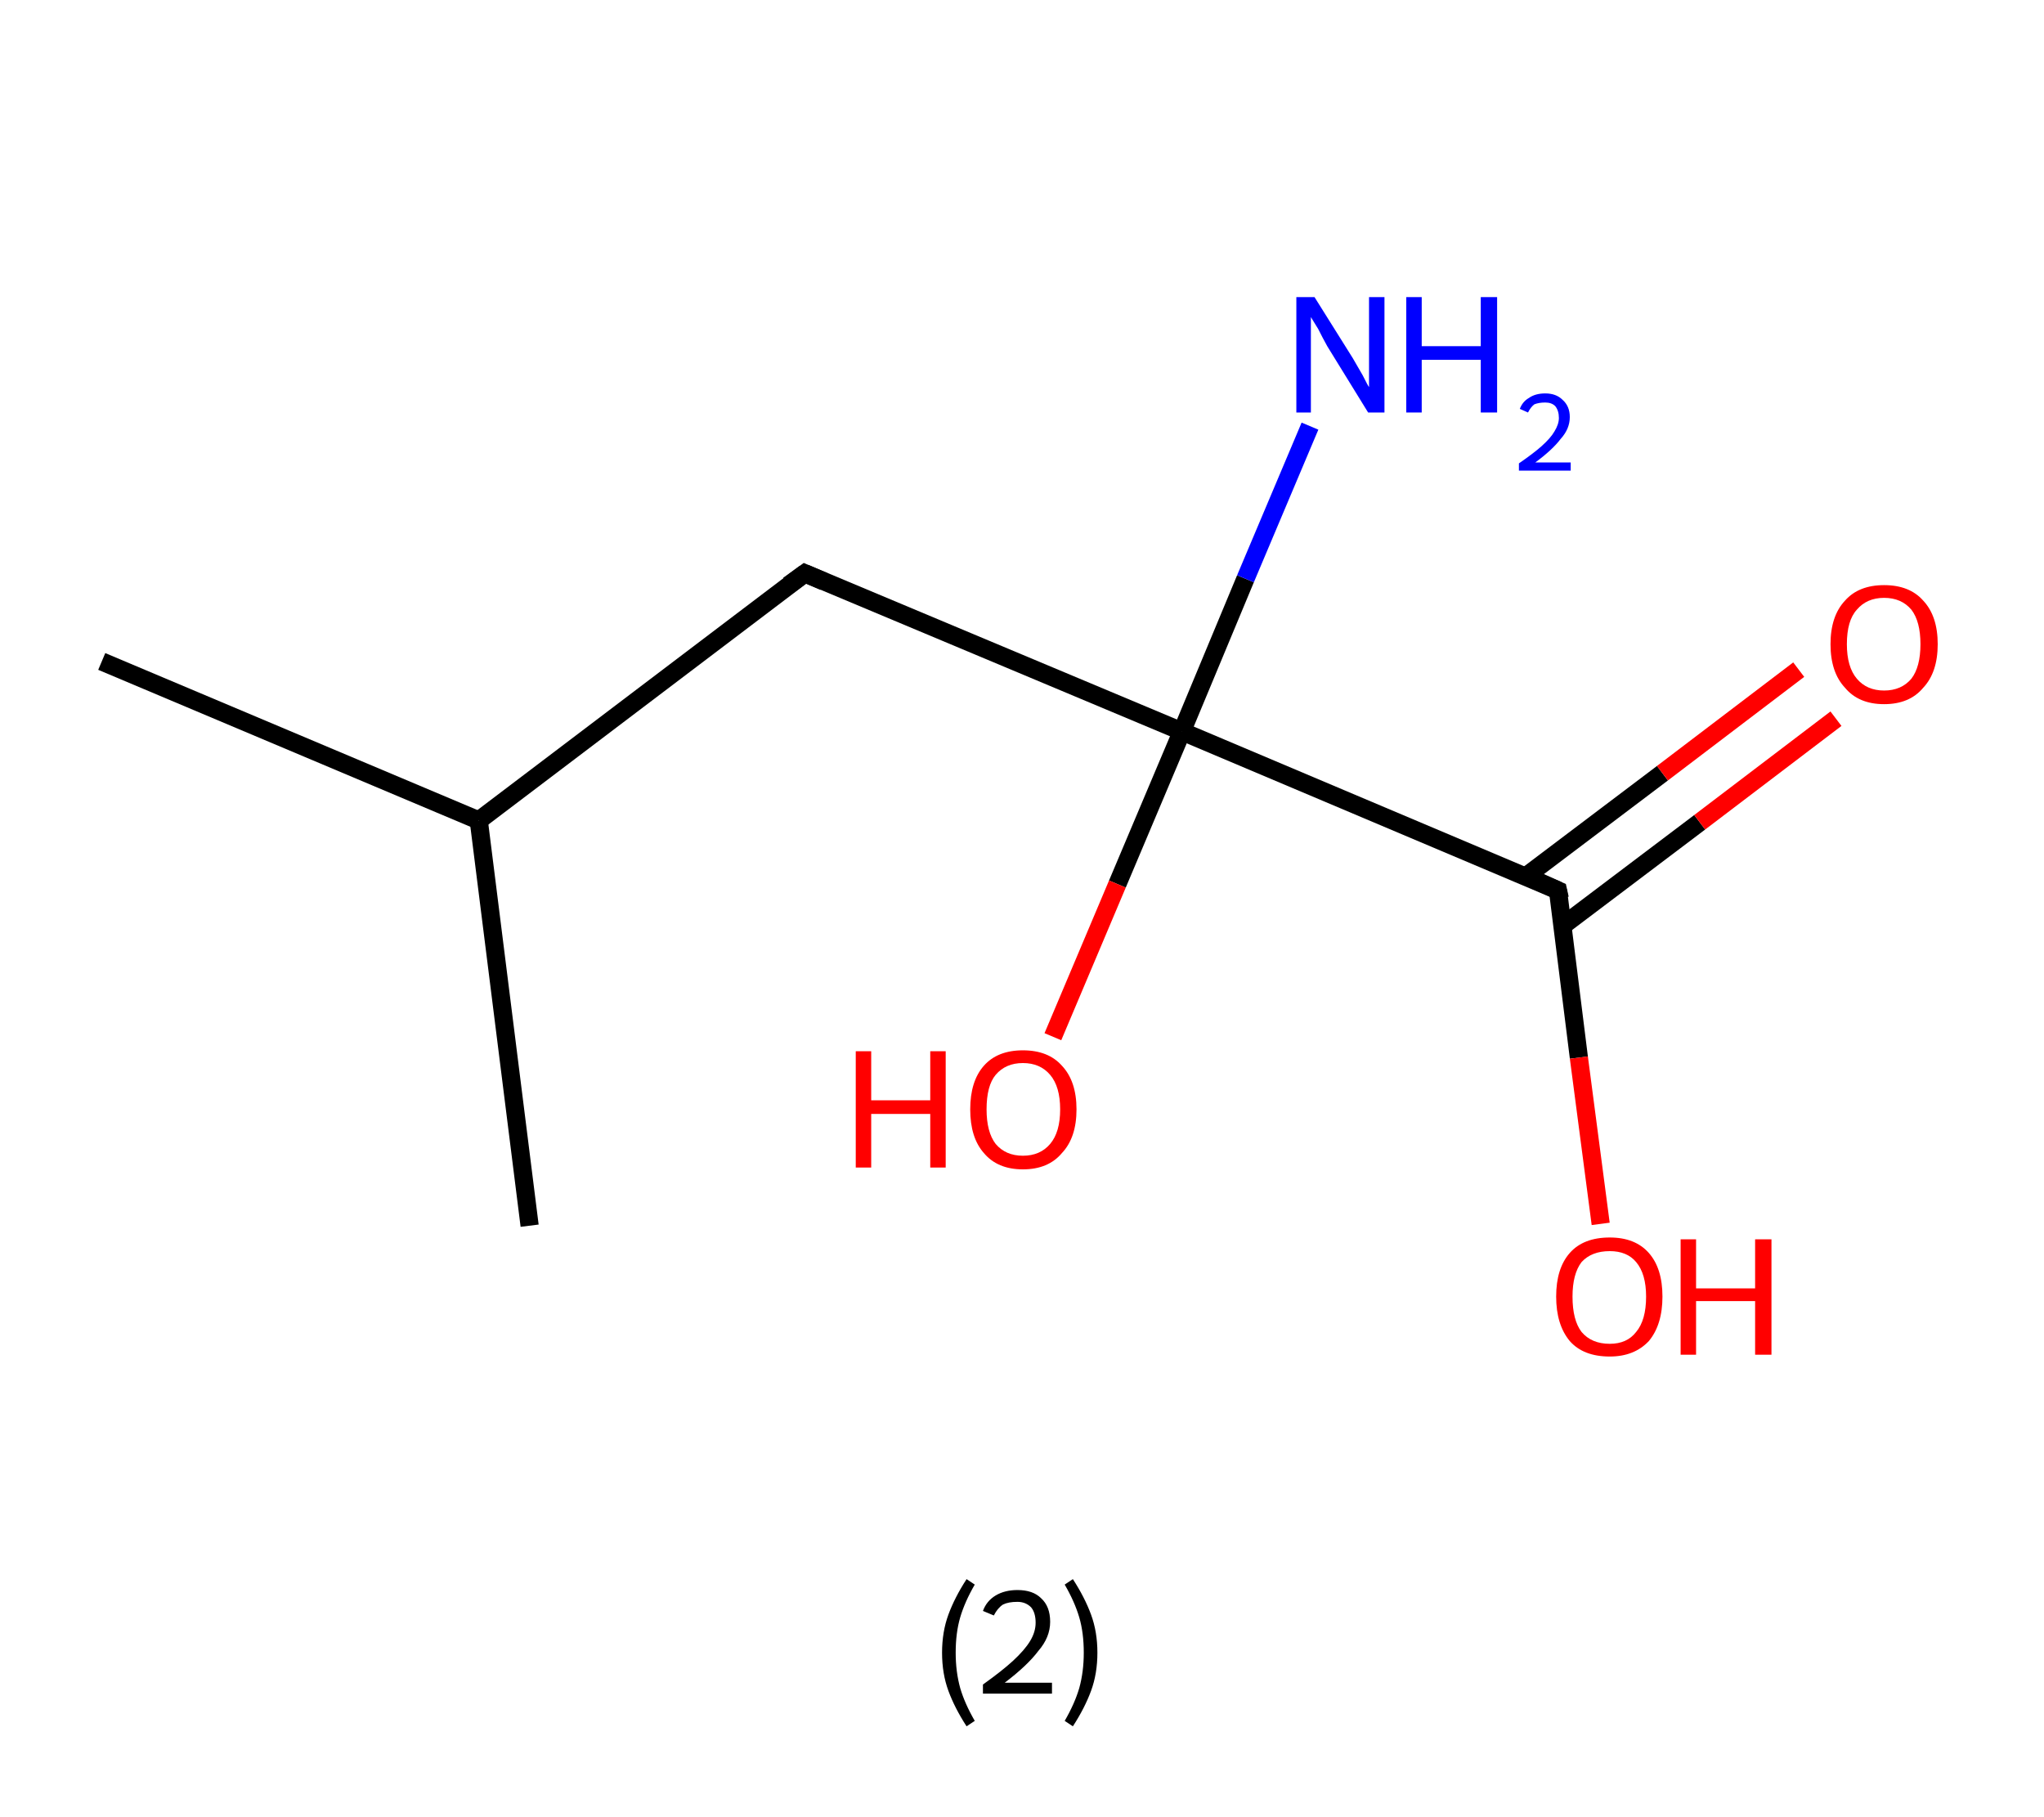<?xml version='1.0' encoding='ASCII' standalone='yes'?>
<svg xmlns="http://www.w3.org/2000/svg" xmlns:rdkit="http://www.rdkit.org/xml" xmlns:xlink="http://www.w3.org/1999/xlink" version="1.1" baseProfile="full" xml:space="preserve" width="225px" height="200px" viewBox="0 0 225 200">
<!-- END OF HEADER -->
<rect style="opacity:1.0;fill:#FFFFFF;stroke:none" width="225.0" height="200.0" x="0.0" y="0.0"> </rect>
<path class="bond-0 atom-0 atom-1" d="M 11.2,72.8 L 52.7,90.3" style="fill:none;fill-rule:evenodd;stroke:#000000;stroke-width:2.0px;stroke-linecap:butt;stroke-linejoin:miter;stroke-opacity:1"/>
<path class="bond-1 atom-1 atom-2" d="M 52.7,90.3 L 58.3,134.9" style="fill:none;fill-rule:evenodd;stroke:#000000;stroke-width:2.0px;stroke-linecap:butt;stroke-linejoin:miter;stroke-opacity:1"/>
<path class="bond-2 atom-1 atom-3" d="M 52.7,90.3 L 88.6,63.1" style="fill:none;fill-rule:evenodd;stroke:#000000;stroke-width:2.0px;stroke-linecap:butt;stroke-linejoin:miter;stroke-opacity:1"/>
<path class="bond-3 atom-3 atom-4" d="M 88.6,63.1 L 130.1,80.5" style="fill:none;fill-rule:evenodd;stroke:#000000;stroke-width:2.0px;stroke-linecap:butt;stroke-linejoin:miter;stroke-opacity:1"/>
<path class="bond-4 atom-4 atom-5" d="M 130.1,80.5 L 137.1,63.7" style="fill:none;fill-rule:evenodd;stroke:#000000;stroke-width:2.0px;stroke-linecap:butt;stroke-linejoin:miter;stroke-opacity:1"/>
<path class="bond-4 atom-4 atom-5" d="M 137.1,63.7 L 144.2,46.9" style="fill:none;fill-rule:evenodd;stroke:#0000FF;stroke-width:2.0px;stroke-linecap:butt;stroke-linejoin:miter;stroke-opacity:1"/>
<path class="bond-5 atom-4 atom-6" d="M 130.1,80.5 L 123.0,97.3" style="fill:none;fill-rule:evenodd;stroke:#000000;stroke-width:2.0px;stroke-linecap:butt;stroke-linejoin:miter;stroke-opacity:1"/>
<path class="bond-5 atom-4 atom-6" d="M 123.0,97.3 L 115.9,114.1" style="fill:none;fill-rule:evenodd;stroke:#FF0000;stroke-width:2.0px;stroke-linecap:butt;stroke-linejoin:miter;stroke-opacity:1"/>
<path class="bond-6 atom-4 atom-7" d="M 130.1,80.5 L 171.5,98.0" style="fill:none;fill-rule:evenodd;stroke:#000000;stroke-width:2.0px;stroke-linecap:butt;stroke-linejoin:miter;stroke-opacity:1"/>
<path class="bond-7 atom-7 atom-8" d="M 172.0,101.9 L 187.1,90.5" style="fill:none;fill-rule:evenodd;stroke:#000000;stroke-width:2.0px;stroke-linecap:butt;stroke-linejoin:miter;stroke-opacity:1"/>
<path class="bond-7 atom-7 atom-8" d="M 187.1,90.5 L 202.1,79.1" style="fill:none;fill-rule:evenodd;stroke:#FF0000;stroke-width:2.0px;stroke-linecap:butt;stroke-linejoin:miter;stroke-opacity:1"/>
<path class="bond-7 atom-7 atom-8" d="M 167.9,96.5 L 183.0,85.1" style="fill:none;fill-rule:evenodd;stroke:#000000;stroke-width:2.0px;stroke-linecap:butt;stroke-linejoin:miter;stroke-opacity:1"/>
<path class="bond-7 atom-7 atom-8" d="M 183.0,85.1 L 198.0,73.7" style="fill:none;fill-rule:evenodd;stroke:#FF0000;stroke-width:2.0px;stroke-linecap:butt;stroke-linejoin:miter;stroke-opacity:1"/>
<path class="bond-8 atom-7 atom-9" d="M 171.5,98.0 L 173.8,116.4" style="fill:none;fill-rule:evenodd;stroke:#000000;stroke-width:2.0px;stroke-linecap:butt;stroke-linejoin:miter;stroke-opacity:1"/>
<path class="bond-8 atom-7 atom-9" d="M 173.8,116.4 L 176.2,134.7" style="fill:none;fill-rule:evenodd;stroke:#FF0000;stroke-width:2.0px;stroke-linecap:butt;stroke-linejoin:miter;stroke-opacity:1"/>
<path d="M 86.8,64.4 L 88.6,63.1 L 90.7,64.0" style="fill:none;stroke:#000000;stroke-width:2.0px;stroke-linecap:butt;stroke-linejoin:miter;stroke-opacity:1;"/>
<path d="M 169.5,97.1 L 171.5,98.0 L 171.7,98.9" style="fill:none;stroke:#000000;stroke-width:2.0px;stroke-linecap:butt;stroke-linejoin:miter;stroke-opacity:1;"/>
<path class="atom-5" d="M 144.7 32.7 L 148.9 39.4 Q 149.3 40.1, 150.0 41.3 Q 150.6 42.5, 150.7 42.6 L 150.7 32.7 L 152.4 32.7 L 152.4 45.4 L 150.6 45.4 L 146.1 38.1 Q 145.6 37.2, 145.1 36.2 Q 144.5 35.2, 144.3 34.9 L 144.3 45.4 L 142.7 45.4 L 142.7 32.7 L 144.7 32.7 " fill="#0000FF"/>
<path class="atom-5" d="M 154.8 32.7 L 156.5 32.7 L 156.5 38.1 L 163.0 38.1 L 163.0 32.7 L 164.8 32.7 L 164.8 45.4 L 163.0 45.4 L 163.0 39.6 L 156.5 39.6 L 156.5 45.4 L 154.8 45.4 L 154.8 32.7 " fill="#0000FF"/>
<path class="atom-5" d="M 167.3 45.0 Q 167.6 44.2, 168.3 43.8 Q 169.0 43.3, 170.1 43.3 Q 171.3 43.3, 172.0 44.0 Q 172.8 44.7, 172.8 45.9 Q 172.8 47.2, 171.8 48.3 Q 170.9 49.5, 169.0 50.9 L 172.9 50.9 L 172.9 51.8 L 167.2 51.8 L 167.2 51.0 Q 168.8 49.9, 169.7 49.1 Q 170.7 48.2, 171.1 47.5 Q 171.6 46.7, 171.6 46.0 Q 171.6 45.2, 171.2 44.7 Q 170.8 44.3, 170.1 44.3 Q 169.4 44.3, 168.9 44.5 Q 168.5 44.8, 168.2 45.4 L 167.3 45.0 " fill="#0000FF"/>
<path class="atom-6" d="M 94.2 115.7 L 95.9 115.7 L 95.9 121.1 L 102.4 121.1 L 102.4 115.7 L 104.1 115.7 L 104.1 128.5 L 102.4 128.5 L 102.4 122.6 L 95.9 122.6 L 95.9 128.5 L 94.2 128.5 L 94.2 115.7 " fill="#FF0000"/>
<path class="atom-6" d="M 106.8 122.1 Q 106.8 119.0, 108.3 117.3 Q 109.8 115.6, 112.6 115.6 Q 115.4 115.6, 116.9 117.3 Q 118.5 119.0, 118.5 122.1 Q 118.5 125.2, 116.9 126.9 Q 115.4 128.7, 112.6 128.7 Q 109.8 128.7, 108.3 126.9 Q 106.8 125.2, 106.8 122.1 M 112.6 127.2 Q 114.5 127.2, 115.6 125.9 Q 116.7 124.6, 116.7 122.1 Q 116.7 119.6, 115.6 118.3 Q 114.5 117.0, 112.6 117.0 Q 110.7 117.0, 109.6 118.3 Q 108.6 119.5, 108.6 122.1 Q 108.6 124.6, 109.6 125.9 Q 110.7 127.2, 112.6 127.2 " fill="#FF0000"/>
<path class="atom-8" d="M 201.5 70.9 Q 201.5 67.8, 203.1 66.1 Q 204.6 64.4, 207.4 64.4 Q 210.2 64.4, 211.7 66.1 Q 213.3 67.8, 213.3 70.9 Q 213.3 74.0, 211.7 75.7 Q 210.2 77.5, 207.4 77.5 Q 204.6 77.5, 203.1 75.7 Q 201.5 74.0, 201.5 70.9 M 207.4 76.0 Q 209.3 76.0, 210.4 74.7 Q 211.4 73.4, 211.4 70.9 Q 211.4 68.4, 210.4 67.1 Q 209.3 65.8, 207.4 65.8 Q 205.5 65.8, 204.4 67.1 Q 203.3 68.3, 203.3 70.9 Q 203.3 73.4, 204.4 74.7 Q 205.5 76.0, 207.4 76.0 " fill="#FF0000"/>
<path class="atom-9" d="M 171.3 142.7 Q 171.3 139.6, 172.8 137.9 Q 174.3 136.2, 177.2 136.2 Q 180.0 136.2, 181.5 137.9 Q 183.0 139.6, 183.0 142.7 Q 183.0 145.8, 181.5 147.6 Q 179.9 149.3, 177.2 149.3 Q 174.3 149.3, 172.8 147.6 Q 171.3 145.8, 171.3 142.7 M 177.2 147.9 Q 179.1 147.9, 180.1 146.6 Q 181.2 145.3, 181.2 142.7 Q 181.2 140.2, 180.1 138.9 Q 179.1 137.7, 177.2 137.7 Q 175.2 137.7, 174.1 138.9 Q 173.1 140.2, 173.1 142.7 Q 173.1 145.3, 174.1 146.6 Q 175.2 147.9, 177.2 147.9 " fill="#FF0000"/>
<path class="atom-9" d="M 185.0 136.4 L 186.7 136.4 L 186.7 141.8 L 193.2 141.8 L 193.2 136.4 L 195.0 136.4 L 195.0 149.1 L 193.2 149.1 L 193.2 143.2 L 186.7 143.2 L 186.7 149.1 L 185.0 149.1 L 185.0 136.4 " fill="#FF0000"/>
<path class="legend" d="M 103.7 181.9 Q 103.7 179.6, 104.4 177.7 Q 105.1 175.8, 106.4 173.8 L 107.3 174.4 Q 106.2 176.3, 105.7 178.0 Q 105.2 179.7, 105.2 181.9 Q 105.2 184.0, 105.7 185.8 Q 106.2 187.5, 107.3 189.4 L 106.4 190.0 Q 105.1 188.0, 104.4 186.1 Q 103.7 184.2, 103.7 181.9 " fill="#000000"/>
<path class="legend" d="M 108.2 177.3 Q 108.6 176.2, 109.6 175.6 Q 110.6 175.0, 112.0 175.0 Q 113.7 175.0, 114.6 175.9 Q 115.6 176.8, 115.6 178.5 Q 115.6 180.2, 114.3 181.7 Q 113.1 183.3, 110.6 185.2 L 115.8 185.2 L 115.8 186.4 L 108.2 186.4 L 108.2 185.4 Q 110.3 183.9, 111.5 182.8 Q 112.8 181.6, 113.4 180.6 Q 114.0 179.6, 114.0 178.6 Q 114.0 177.5, 113.5 176.9 Q 112.9 176.3, 112.0 176.3 Q 111.0 176.3, 110.4 176.6 Q 109.8 177.0, 109.4 177.8 L 108.2 177.3 " fill="#000000"/>
<path class="legend" d="M 120.8 181.9 Q 120.8 184.2, 120.1 186.1 Q 119.4 188.0, 118.1 190.0 L 117.2 189.4 Q 118.3 187.5, 118.8 185.8 Q 119.3 184.0, 119.3 181.9 Q 119.3 179.7, 118.8 178.0 Q 118.3 176.3, 117.2 174.4 L 118.1 173.8 Q 119.4 175.8, 120.1 177.7 Q 120.8 179.6, 120.8 181.9 " fill="#000000"/>
</svg>

